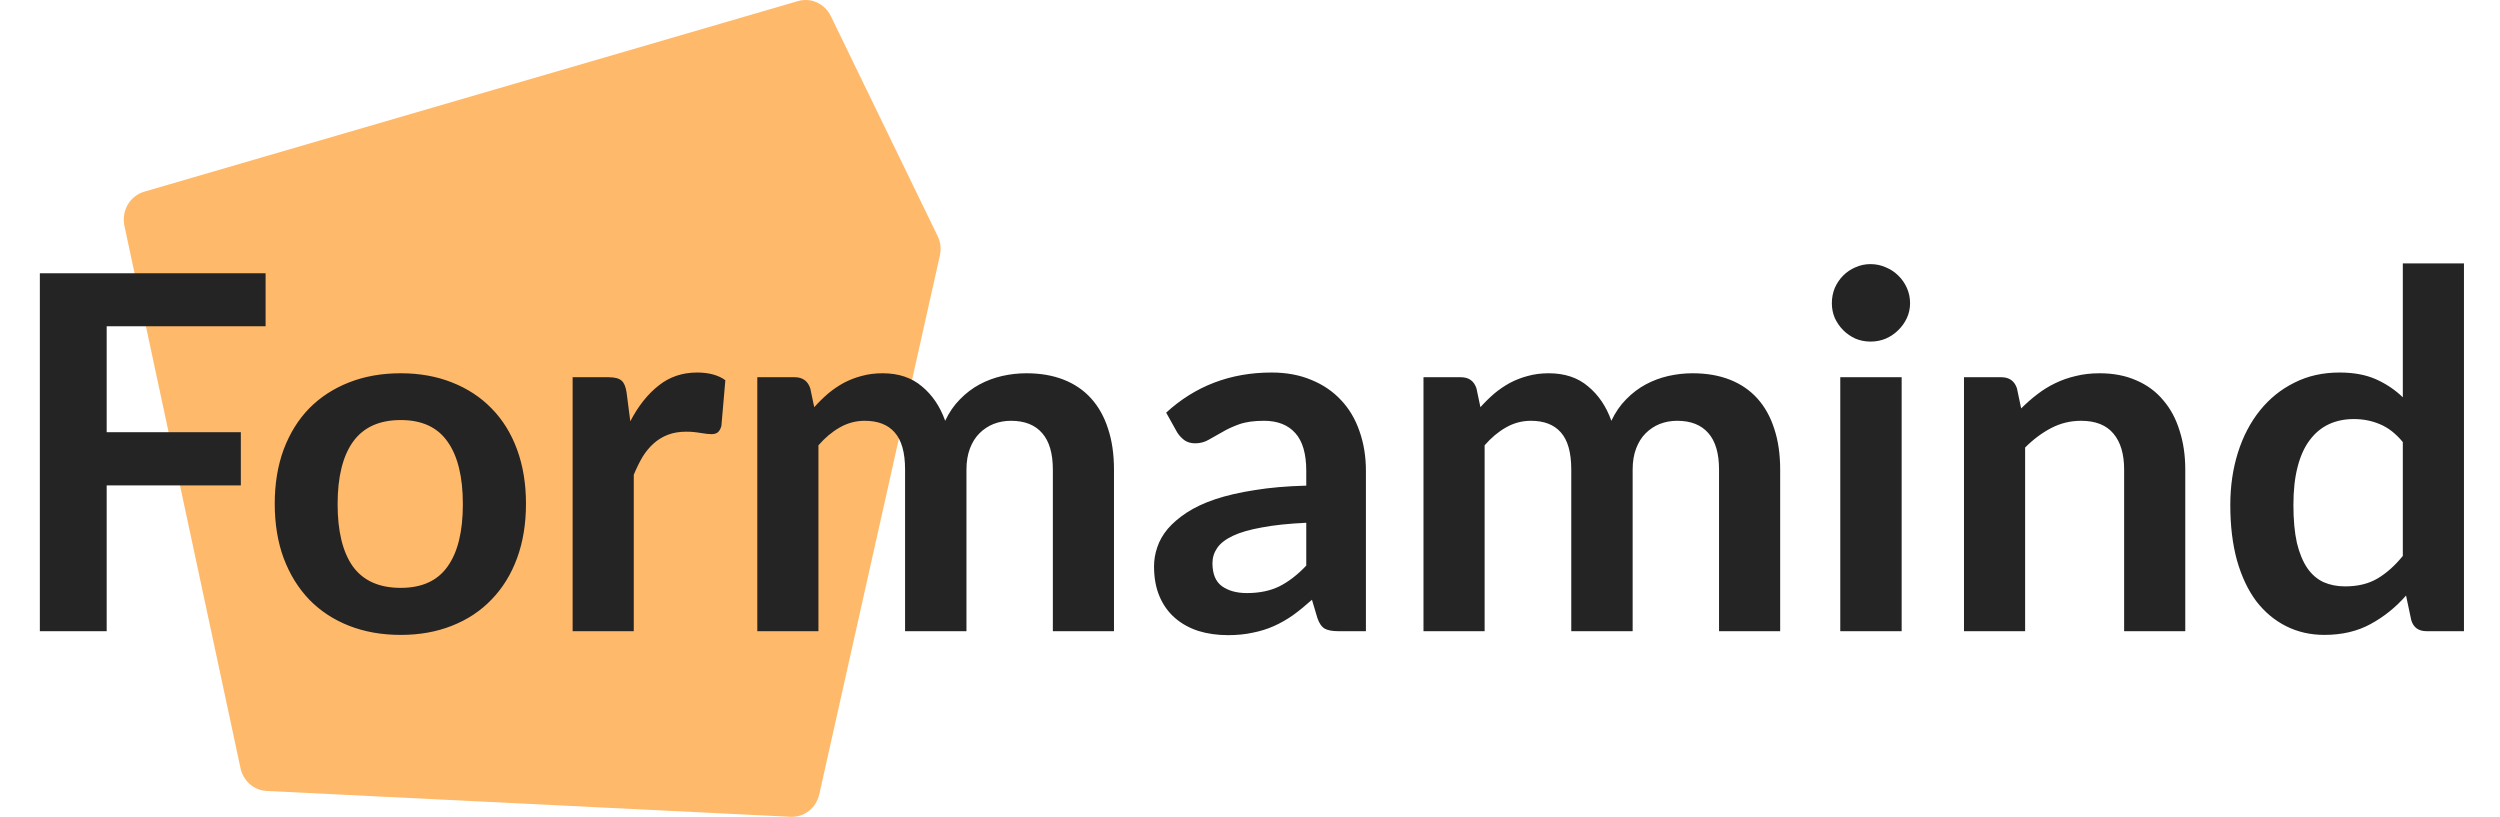 <svg width="202" height="66" viewBox="0 0 202 66" fill="none" xmlns="http://www.w3.org/2000/svg">
<path d="M64.475 0.088L11.654 15.488C11.096 15.65 10.62 16.026 10.322 16.538C10.025 17.051 9.928 17.661 10.053 18.244L19.435 62.075C19.543 62.577 19.808 63.029 20.189 63.361C20.571 63.692 21.048 63.885 21.547 63.909L63.871 65.997C64.404 66.023 64.928 65.856 65.353 65.525C65.777 65.194 66.076 64.719 66.196 64.185L75.942 20.646C76.061 20.116 75.996 19.56 75.76 19.073L67.129 1.297C66.892 0.809 66.498 0.421 66.013 0.2C65.529 -0.02 64.985 -0.06 64.475 0.088Z" fill="#FFB96A"/>
<path d="M8.62 26.36V34.92H19.46V39.22H8.62V51H3.22V22.08H21.46V26.36H8.62ZM32.379 30.16C33.899 30.16 35.279 30.407 36.519 30.9C37.773 31.393 38.839 32.093 39.719 33C40.613 33.907 41.299 35.013 41.779 36.32C42.259 37.627 42.499 39.087 42.499 40.7C42.499 42.327 42.259 43.793 41.779 45.1C41.299 46.407 40.613 47.52 39.719 48.44C38.839 49.36 37.773 50.067 36.519 50.56C35.279 51.053 33.899 51.3 32.379 51.3C30.846 51.3 29.453 51.053 28.199 50.56C26.946 50.067 25.873 49.36 24.979 48.44C24.099 47.52 23.413 46.407 22.919 45.1C22.439 43.793 22.199 42.327 22.199 40.7C22.199 39.087 22.439 37.627 22.919 36.32C23.413 35.013 24.099 33.907 24.979 33C25.873 32.093 26.946 31.393 28.199 30.9C29.453 30.407 30.846 30.16 32.379 30.16ZM32.379 47.5C34.086 47.5 35.346 46.927 36.159 45.78C36.986 44.633 37.399 42.953 37.399 40.74C37.399 38.527 36.986 36.84 36.159 35.68C35.346 34.52 34.086 33.94 32.379 33.94C30.646 33.94 29.359 34.527 28.519 35.7C27.693 36.86 27.279 38.54 27.279 40.74C27.279 42.94 27.693 44.62 28.519 45.78C29.359 46.927 30.646 47.5 32.379 47.5ZM50.928 34.04C51.568 32.813 52.328 31.853 53.208 31.16C54.088 30.453 55.128 30.1 56.328 30.1C57.275 30.1 58.035 30.307 58.608 30.72L58.288 34.42C58.221 34.66 58.121 34.833 57.988 34.94C57.868 35.033 57.702 35.08 57.488 35.08C57.288 35.08 56.988 35.047 56.588 34.98C56.202 34.913 55.822 34.88 55.448 34.88C54.901 34.88 54.415 34.96 53.988 35.12C53.562 35.28 53.175 35.513 52.828 35.82C52.495 36.113 52.195 36.473 51.928 36.9C51.675 37.327 51.435 37.813 51.208 38.36V51H46.268V30.48H49.168C49.675 30.48 50.028 30.573 50.228 30.76C50.428 30.933 50.562 31.253 50.628 31.72L50.928 34.04ZM61.19 51V30.48H64.21C64.85 30.48 65.27 30.78 65.47 31.38L65.79 32.9C66.15 32.5 66.523 32.133 66.91 31.8C67.31 31.467 67.73 31.18 68.17 30.94C68.623 30.7 69.103 30.513 69.61 30.38C70.13 30.233 70.697 30.16 71.31 30.16C72.603 30.16 73.663 30.513 74.49 31.22C75.33 31.913 75.957 32.84 76.37 34C76.69 33.32 77.09 32.74 77.57 32.26C78.05 31.767 78.577 31.367 79.15 31.06C79.723 30.753 80.33 30.527 80.97 30.38C81.623 30.233 82.277 30.16 82.93 30.16C84.063 30.16 85.07 30.333 85.95 30.68C86.83 31.027 87.57 31.533 88.17 32.2C88.77 32.867 89.223 33.68 89.53 34.64C89.85 35.6 90.01 36.7 90.01 37.94V51H85.07V37.94C85.07 36.633 84.783 35.653 84.21 35C83.637 34.333 82.797 34 81.69 34C81.183 34 80.71 34.087 80.27 34.26C79.843 34.433 79.463 34.687 79.13 35.02C78.81 35.34 78.557 35.747 78.37 36.24C78.183 36.733 78.09 37.3 78.09 37.94V51H73.13V37.94C73.13 36.567 72.85 35.567 72.29 34.94C71.743 34.313 70.937 34 69.87 34C69.15 34 68.477 34.18 67.85 34.54C67.237 34.887 66.663 35.367 66.13 35.98V51H61.19ZM105.546 42.24C104.119 42.307 102.919 42.433 101.946 42.62C100.972 42.793 100.192 43.02 99.606 43.3C99.019 43.58 98.599 43.907 98.346 44.28C98.092 44.653 97.966 45.06 97.966 45.5C97.966 46.367 98.219 46.987 98.726 47.36C99.246 47.733 99.919 47.92 100.746 47.92C101.759 47.92 102.632 47.74 103.366 47.38C104.112 47.007 104.839 46.447 105.546 45.7V42.24ZM94.226 33.34C96.586 31.18 99.426 30.1 102.746 30.1C103.946 30.1 105.019 30.3 105.966 30.7C106.912 31.087 107.712 31.633 108.366 32.34C109.019 33.033 109.512 33.867 109.846 34.84C110.192 35.813 110.366 36.88 110.366 38.04V51H108.126C107.659 51 107.299 50.933 107.046 50.8C106.792 50.653 106.592 50.367 106.446 49.94L106.006 48.46C105.486 48.927 104.979 49.34 104.486 49.7C103.992 50.047 103.479 50.34 102.946 50.58C102.412 50.82 101.839 51 101.226 51.12C100.626 51.253 99.959 51.32 99.226 51.32C98.359 51.32 97.559 51.207 96.826 50.98C96.092 50.74 95.459 50.387 94.926 49.92C94.392 49.453 93.979 48.873 93.686 48.18C93.392 47.487 93.246 46.68 93.246 45.76C93.246 45.24 93.332 44.727 93.506 44.22C93.679 43.7 93.959 43.207 94.346 42.74C94.746 42.273 95.259 41.833 95.886 41.42C96.512 41.007 97.279 40.647 98.186 40.34C99.106 40.033 100.172 39.787 101.386 39.6C102.599 39.4 103.986 39.28 105.546 39.24V38.04C105.546 36.667 105.252 35.653 104.666 35C104.079 34.333 103.232 34 102.126 34C101.326 34 100.659 34.093 100.126 34.28C99.606 34.467 99.146 34.68 98.746 34.92C98.346 35.147 97.979 35.353 97.646 35.54C97.326 35.727 96.966 35.82 96.566 35.82C96.219 35.82 95.926 35.733 95.686 35.56C95.446 35.373 95.252 35.16 95.106 34.92L94.226 33.34ZM115.018 51V30.48H118.038C118.678 30.48 119.098 30.78 119.298 31.38L119.618 32.9C119.978 32.5 120.351 32.133 120.738 31.8C121.138 31.467 121.558 31.18 121.998 30.94C122.451 30.7 122.931 30.513 123.438 30.38C123.958 30.233 124.525 30.16 125.138 30.16C126.431 30.16 127.491 30.513 128.318 31.22C129.158 31.913 129.785 32.84 130.198 34C130.518 33.32 130.918 32.74 131.398 32.26C131.878 31.767 132.405 31.367 132.978 31.06C133.551 30.753 134.158 30.527 134.798 30.38C135.451 30.233 136.105 30.16 136.758 30.16C137.891 30.16 138.898 30.333 139.778 30.68C140.658 31.027 141.398 31.533 141.998 32.2C142.598 32.867 143.051 33.68 143.358 34.64C143.678 35.6 143.838 36.7 143.838 37.94V51H138.898V37.94C138.898 36.633 138.611 35.653 138.038 35C137.465 34.333 136.625 34 135.518 34C135.011 34 134.538 34.087 134.098 34.26C133.671 34.433 133.291 34.687 132.958 35.02C132.638 35.34 132.385 35.747 132.198 36.24C132.011 36.733 131.918 37.3 131.918 37.94V51H126.958V37.94C126.958 36.567 126.678 35.567 126.118 34.94C125.571 34.313 124.765 34 123.698 34C122.978 34 122.305 34.18 121.678 34.54C121.065 34.887 120.491 35.367 119.958 35.98V51H115.018ZM153.654 30.48V51H148.694V30.48H153.654ZM154.334 24.5C154.334 24.927 154.247 25.327 154.074 25.7C153.9 26.073 153.667 26.4 153.374 26.68C153.094 26.96 152.76 27.187 152.374 27.36C151.987 27.52 151.574 27.6 151.134 27.6C150.707 27.6 150.3 27.52 149.914 27.36C149.54 27.187 149.214 26.96 148.934 26.68C148.654 26.4 148.427 26.073 148.254 25.7C148.094 25.327 148.014 24.927 148.014 24.5C148.014 24.06 148.094 23.647 148.254 23.26C148.427 22.873 148.654 22.54 148.934 22.26C149.214 21.98 149.54 21.76 149.914 21.6C150.3 21.427 150.707 21.34 151.134 21.34C151.574 21.34 151.987 21.427 152.374 21.6C152.76 21.76 153.094 21.98 153.374 22.26C153.667 22.54 153.9 22.873 154.074 23.26C154.247 23.647 154.334 24.06 154.334 24.5ZM163.31 33C163.723 32.587 164.157 32.207 164.61 31.86C165.077 31.5 165.563 31.2 166.07 30.96C166.59 30.707 167.143 30.513 167.73 30.38C168.317 30.233 168.957 30.16 169.65 30.16C170.77 30.16 171.763 30.353 172.63 30.74C173.497 31.113 174.217 31.647 174.79 32.34C175.377 33.02 175.817 33.84 176.11 34.8C176.417 35.747 176.57 36.793 176.57 37.94V51H171.63V37.94C171.63 36.687 171.343 35.72 170.77 35.04C170.197 34.347 169.323 34 168.15 34C167.297 34 166.497 34.193 165.75 34.58C165.003 34.967 164.297 35.493 163.63 36.16V51H158.69V30.48H161.71C162.35 30.48 162.77 30.78 162.97 31.38L163.31 33ZM194.148 35.72C193.588 35.04 192.975 34.56 192.308 34.28C191.655 34 190.948 33.86 190.188 33.86C189.441 33.86 188.768 34 188.168 34.28C187.568 34.56 187.055 34.987 186.628 35.56C186.201 36.12 185.875 36.84 185.648 37.72C185.421 38.587 185.308 39.613 185.308 40.8C185.308 42 185.401 43.02 185.588 43.86C185.788 44.687 186.068 45.367 186.428 45.9C186.788 46.42 187.228 46.8 187.748 47.04C188.268 47.267 188.848 47.38 189.488 47.38C190.515 47.38 191.388 47.167 192.108 46.74C192.828 46.313 193.508 45.707 194.148 44.92V35.72ZM199.088 21.28V51H196.068C195.415 51 195.001 50.7 194.828 50.1L194.408 48.12C193.581 49.067 192.628 49.833 191.548 50.42C190.481 51.007 189.235 51.3 187.808 51.3C186.688 51.3 185.661 51.067 184.728 50.6C183.795 50.133 182.988 49.46 182.308 48.58C181.641 47.687 181.121 46.587 180.748 45.28C180.388 43.973 180.208 42.48 180.208 40.8C180.208 39.28 180.415 37.867 180.828 36.56C181.241 35.253 181.835 34.12 182.608 33.16C183.381 32.2 184.308 31.453 185.388 30.92C186.468 30.373 187.681 30.1 189.028 30.1C190.175 30.1 191.155 30.28 191.968 30.64C192.781 31 193.508 31.487 194.148 32.1V21.28H199.088Z" fill="#242424"/>
</svg>

